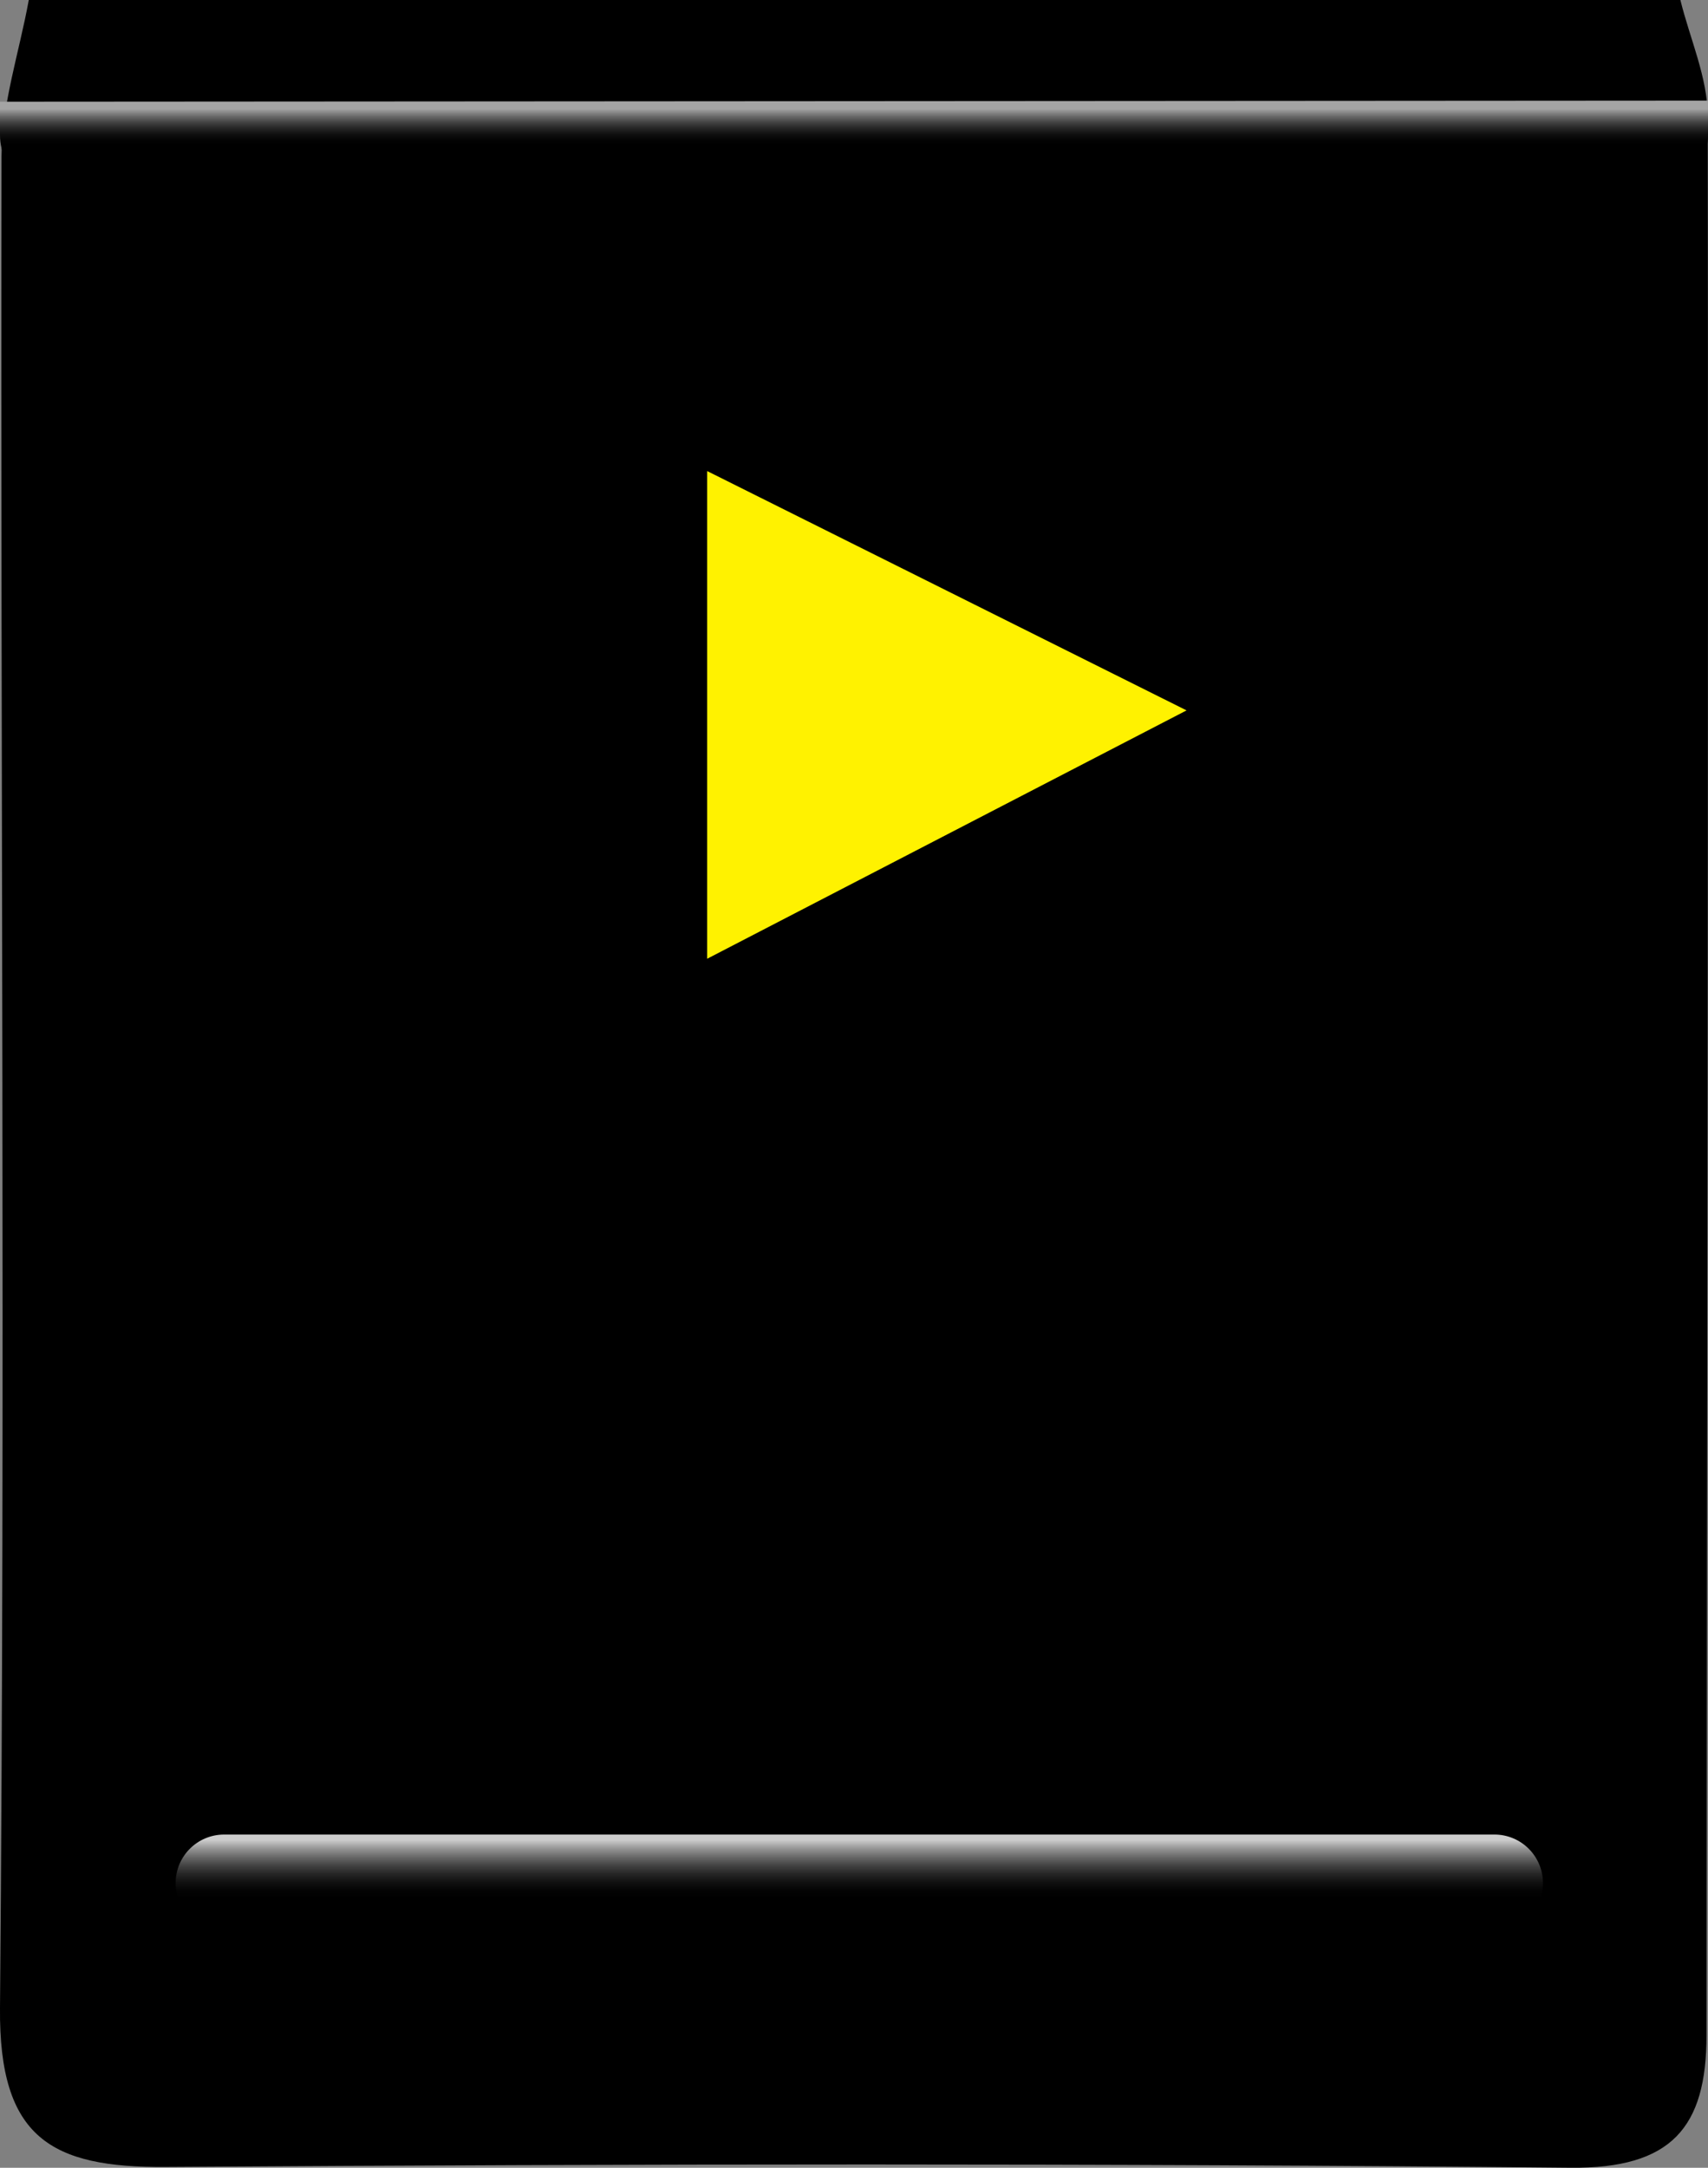 <?xml version="1.0" encoding="utf-8"?>
<!-- Generator: Adobe Illustrator 16.0.0, SVG Export Plug-In . SVG Version: 6.00 Build 0)  -->
<!DOCTYPE svg PUBLIC "-//W3C//DTD SVG 1.1//EN" "http://www.w3.org/Graphics/SVG/1.1/DTD/svg11.dtd">
<svg version="1.1" id="Layer_1" xmlns="http://www.w3.org/2000/svg" xmlns:xlink="http://www.w3.org/1999/xlink" x="0px" y="0px"
	 width="63.083px" height="80.031px" viewBox="0 0 63.083 80.031" enable-background="new 0 0 63.083 80.031" xml:space="preserve">
<rect x="0" y="0" width="63.083" height="80.031" fill="#808080" stroke="none"/>
<g id="kALRAg_1_">
	<g>
		<path d="M1.063,0c20.333,0,40.667,0,61,0c0.352,1.433,1.008,2.865,1.01,4.298c0.031,23.615-0.026,47.229-0.045,70.843
			c-0.002,3.404-1.289,4.926-5.029,4.889c-17.293-0.169-34.59-0.145-51.885-0.029C1.886,80.03-0.042,78.929,0,74.134
			C0.201,51.353,0.016,28.569,0.056,5.786C0.06,3.857,0.712,1.929,1.063,0z M25.847,33.447c6.314-3.27,11.307-5.855,17.706-9.169
			c-5.72,2.972-2.905,7.499-8.803,4.556C34.75,35.09,34.25,29.167,25.847,33.447z"/>
		<path fill-rule="evenodd" clip-rule="evenodd" fill="#FFF200" d="M26.118,35.396c0-6.626,0-11.749,0-18.005
			c5.898,2.943,11.055,5.517,17.706,8.836C37.425,29.54,32.432,32.126,26.118,35.396z"/>
	</g>
</g>
<linearGradient id="SVGID_1_" gradientUnits="userSpaceOnUse" x1="31.737" y1="67.929" x2="31.737" y2="71.273">
	<stop  offset="0" style="stop-color:#CCCCCC"/>
	<stop  offset="0.093" style="stop-color:#969696"/>
	<stop  offset="0.187" style="stop-color:#696969"/>
	<stop  offset="0.281" style="stop-color:#434343"/>
	<stop  offset="0.373" style="stop-color:#262626"/>
	<stop  offset="0.465" style="stop-color:#111111"/>
	<stop  offset="0.555" style="stop-color:#040404"/>
	<stop  offset="0.641" style="stop-color:#000000"/>
</linearGradient>
<path fill-rule="evenodd" clip-rule="evenodd" fill="url(#SVGID_1_)" d="M56.987,69.521c0,0.989-0.802,1.792-1.792,1.792H8.279
	c-0.99,0-1.792-0.802-1.792-1.792l0,0c0-0.99,0.802-1.792,1.792-1.792h46.916C56.185,67.729,56.987,68.532,56.987,69.521
	L56.987,69.521z"/>
<linearGradient id="SVGID_2_" gradientUnits="userSpaceOnUse" x1="31.541" y1="3.828" x2="31.541" y2="6.206">
	<stop  offset="0.082" style="stop-color:#A4A4A4"/>
	<stop  offset="0.107" style="stop-color:#969696"/>
	<stop  offset="0.198" style="stop-color:#696969"/>
	<stop  offset="0.289" style="stop-color:#434343"/>
	<stop  offset="0.38" style="stop-color:#262626"/>
	<stop  offset="0.469" style="stop-color:#111111"/>
	<stop  offset="0.557" style="stop-color:#040404"/>
	<stop  offset="0.641" style="stop-color:#000000"/>
</linearGradient>
<path fill-rule="evenodd" clip-rule="evenodd" fill="url(#SVGID_2_)" d="M63.083,4.984c0,0.69-0.327,1.25-0.728,1.25H0.728
	C0.327,6.234,0,5.675,0,4.984l0,0c0-0.62,0-1.234,0-1.229l63.083-0.041C63.083,3.527,63.083,4.294,63.083,4.984L63.083,4.984z"/>
</svg>

